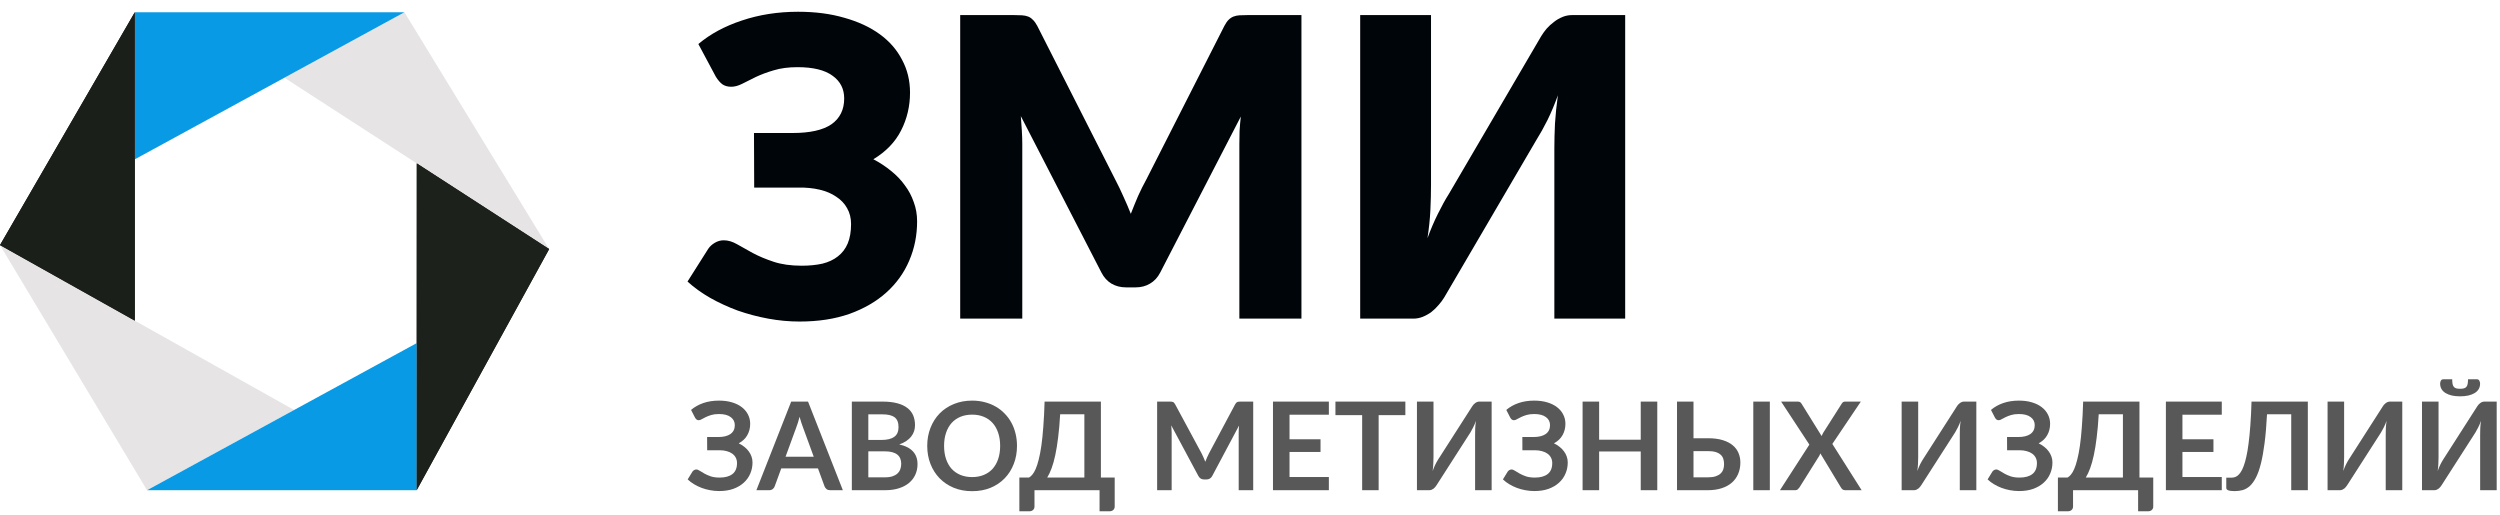 <svg width="204" height="42" viewBox="0 0 204 42" fill="none" xmlns="http://www.w3.org/2000/svg">
<path d="M24 33.455L12 40L0 20L24 33.455Z" fill="#E6E4E5"/>
<path d="M23.207 6.342L33 1L44.81 20.324L23.207 6.342Z" fill="#E6E4E5"/>
<path d="M11 26.167L0 20L11 1V26.167Z" fill="#1A1F19"/>
<path d="M34.009 13.333L44.81 20.324L34 40L34.009 13.333Z" fill="#1C211B"/>
<path d="M11 13V1H33L11 13Z" fill="#089AE4"/>
<path d="M34 28V40H12L34 28Z" fill="#089AE4"/>
<path d="M11 26.167L0 20L11 1V26.167Z" fill="#1A1F19"/>
<path d="M34.009 13.333L44.81 20.324L34 40L34.009 13.333Z" fill="#1C211B"/>
<path d="M56.986 3.594C57.949 2.778 59.134 2.138 60.539 1.673C61.956 1.197 63.486 0.959 65.129 0.959C66.523 0.959 67.781 1.123 68.903 1.452C70.036 1.769 71 2.217 71.793 2.795C72.586 3.373 73.193 4.07 73.612 4.886C74.043 5.691 74.258 6.58 74.258 7.555C74.258 8.666 74.014 9.697 73.527 10.649C73.051 11.59 72.297 12.372 71.266 12.995C71.787 13.267 72.269 13.584 72.711 13.947C73.153 14.298 73.527 14.689 73.833 15.12C74.15 15.539 74.394 15.998 74.564 16.497C74.745 16.984 74.836 17.506 74.836 18.061C74.836 19.206 74.621 20.277 74.19 21.274C73.771 22.26 73.153 23.121 72.337 23.858C71.521 24.595 70.518 25.178 69.328 25.609C68.138 26.028 66.778 26.238 65.248 26.238C64.398 26.238 63.542 26.159 62.681 26C61.82 25.841 60.987 25.62 60.182 25.337C59.389 25.042 58.641 24.697 57.938 24.3C57.247 23.903 56.635 23.461 56.102 22.974L57.802 20.288C57.938 20.095 58.114 19.937 58.329 19.812C58.556 19.676 58.799 19.608 59.06 19.608C59.411 19.608 59.774 19.716 60.148 19.931C60.522 20.146 60.947 20.384 61.423 20.645C61.91 20.906 62.477 21.144 63.123 21.359C63.769 21.574 64.534 21.682 65.418 21.682C66.053 21.682 66.619 21.625 67.118 21.512C67.617 21.387 68.036 21.189 68.376 20.917C68.727 20.645 68.994 20.294 69.175 19.863C69.356 19.432 69.447 18.905 69.447 18.282C69.447 17.795 69.339 17.364 69.124 16.99C68.92 16.616 68.625 16.304 68.24 16.055C67.866 15.794 67.413 15.602 66.88 15.477C66.359 15.352 65.781 15.296 65.146 15.307H61.542L61.525 10.853H64.67C66.098 10.853 67.158 10.615 67.849 10.139C68.54 9.652 68.886 8.949 68.886 8.031C68.886 7.249 68.569 6.631 67.934 6.178C67.299 5.713 66.347 5.481 65.078 5.481C64.341 5.481 63.695 5.566 63.14 5.736C62.596 5.895 62.109 6.076 61.678 6.28C61.259 6.484 60.885 6.671 60.556 6.841C60.239 7 59.944 7.079 59.672 7.079C59.377 7.079 59.134 7.011 58.941 6.875C58.76 6.739 58.584 6.535 58.414 6.263L56.986 3.594Z" fill="#00050A"/>
<path d="M106.198 1.231V26H101.132V11.754C101.132 11.425 101.138 11.068 101.149 10.683C101.172 10.298 101.206 9.907 101.251 9.51L94.672 22.243C94.468 22.64 94.19 22.94 93.839 23.144C93.499 23.348 93.108 23.45 92.666 23.45H91.884C91.442 23.45 91.045 23.348 90.694 23.144C90.354 22.94 90.082 22.64 89.878 22.243L83.299 9.476C83.333 9.884 83.361 10.286 83.384 10.683C83.407 11.068 83.418 11.425 83.418 11.754V26H78.352V1.231H82.738C82.987 1.231 83.203 1.237 83.384 1.248C83.577 1.259 83.747 1.293 83.894 1.35C84.041 1.407 84.172 1.497 84.285 1.622C84.41 1.735 84.529 1.9 84.642 2.115L91.017 14.678C91.244 15.109 91.459 15.556 91.663 16.021C91.878 16.486 92.082 16.962 92.275 17.449C92.468 16.95 92.666 16.463 92.87 15.987C93.085 15.511 93.312 15.058 93.55 14.627L99.908 2.115C100.021 1.9 100.135 1.735 100.248 1.622C100.373 1.497 100.509 1.407 100.656 1.35C100.803 1.293 100.968 1.259 101.149 1.248C101.342 1.237 101.563 1.231 101.812 1.231H106.198Z" fill="#00050A"/>
<path d="M132.615 1.231V26H126.835V12.128C126.835 11.482 126.852 10.802 126.886 10.088C126.931 9.363 127.01 8.592 127.124 7.776C126.863 8.501 126.58 9.176 126.274 9.799C125.968 10.411 125.667 10.949 125.373 11.414L117.842 24.283C117.717 24.487 117.564 24.691 117.383 24.895C117.213 25.099 117.02 25.286 116.805 25.456C116.589 25.615 116.357 25.745 116.108 25.847C115.858 25.949 115.598 26 115.326 26H110.991V1.231H116.771V15.086C116.771 15.732 116.754 16.418 116.72 17.143C116.686 17.857 116.606 18.622 116.482 19.438C116.742 18.724 117.026 18.061 117.332 17.449C117.638 16.826 117.938 16.282 118.233 15.817L125.764 2.948C125.888 2.744 126.036 2.54 126.206 2.336C126.387 2.132 126.585 1.951 126.801 1.792C127.016 1.622 127.248 1.486 127.498 1.384C127.747 1.282 128.008 1.231 128.28 1.231H132.615Z" fill="#00050A"/>
<path d="M56.39 33.45C56.67 33.21 57.002 33.023 57.385 32.89C57.772 32.757 58.2 32.69 58.67 32.69C59.06 32.69 59.412 32.737 59.725 32.83C60.042 32.923 60.31 33.055 60.53 33.225C60.75 33.392 60.918 33.592 61.035 33.825C61.155 34.055 61.215 34.308 61.215 34.585C61.215 34.925 61.137 35.233 60.98 35.51C60.827 35.783 60.593 36.005 60.28 36.175C60.447 36.255 60.598 36.35 60.735 36.46C60.875 36.567 60.993 36.687 61.09 36.82C61.19 36.95 61.267 37.092 61.32 37.245C61.377 37.398 61.405 37.562 61.405 37.735C61.405 38.062 61.343 38.367 61.22 38.65C61.1 38.933 60.923 39.18 60.69 39.39C60.46 39.6 60.177 39.767 59.84 39.89C59.503 40.01 59.118 40.07 58.685 40.07C58.432 40.07 58.183 40.047 57.94 40C57.7 39.957 57.47 39.893 57.25 39.81C57.03 39.727 56.823 39.627 56.63 39.51C56.437 39.393 56.265 39.263 56.115 39.12L56.51 38.475C56.547 38.428 56.59 38.39 56.64 38.36C56.693 38.327 56.752 38.31 56.815 38.31C56.902 38.31 56.997 38.345 57.1 38.415C57.203 38.482 57.328 38.557 57.475 38.64C57.622 38.723 57.795 38.8 57.995 38.87C58.198 38.937 58.442 38.97 58.725 38.97C59.175 38.97 59.523 38.873 59.77 38.68C60.017 38.487 60.14 38.19 60.14 37.79C60.14 37.627 60.107 37.48 60.04 37.35C59.973 37.22 59.878 37.11 59.755 37.02C59.632 36.93 59.482 36.862 59.305 36.815C59.132 36.765 58.938 36.74 58.725 36.74H57.705L57.7 35.66H58.63C59.047 35.66 59.372 35.578 59.605 35.415C59.842 35.248 59.96 35.008 59.96 34.695C59.96 34.418 59.848 34.198 59.625 34.035C59.405 33.868 59.085 33.785 58.665 33.785C58.422 33.785 58.212 33.812 58.035 33.865C57.862 33.918 57.71 33.977 57.58 34.04C57.453 34.1 57.345 34.157 57.255 34.21C57.168 34.263 57.09 34.29 57.02 34.29C56.953 34.29 56.897 34.273 56.85 34.24C56.803 34.207 56.76 34.157 56.72 34.09L56.39 33.45Z" fill="#585858"/>
<path d="M66.401 37.27L65.521 34.865C65.478 34.758 65.433 34.632 65.386 34.485C65.339 34.338 65.293 34.18 65.246 34.01C65.203 34.18 65.158 34.34 65.111 34.49C65.064 34.637 65.019 34.765 64.976 34.875L64.101 37.27H66.401ZM68.776 40H67.736C67.619 40 67.524 39.972 67.451 39.915C67.378 39.855 67.323 39.782 67.286 39.695L66.746 38.22H63.751L63.211 39.695C63.184 39.772 63.133 39.842 63.056 39.905C62.979 39.968 62.883 40 62.766 40H61.721L64.561 32.77H65.936L68.776 40Z" fill="#585858"/>
<path d="M72.215 38.95C72.465 38.95 72.675 38.92 72.845 38.86C73.015 38.8 73.15 38.72 73.25 38.62C73.353 38.52 73.427 38.403 73.47 38.27C73.517 38.137 73.54 37.995 73.54 37.845C73.54 37.688 73.515 37.548 73.465 37.425C73.415 37.298 73.337 37.192 73.23 37.105C73.123 37.015 72.985 36.947 72.815 36.9C72.648 36.853 72.447 36.83 72.21 36.83H70.855V38.95H72.215ZM70.855 33.81V35.9H71.925C72.385 35.9 72.732 35.817 72.965 35.65C73.202 35.483 73.32 35.218 73.32 34.855C73.32 34.478 73.213 34.21 73 34.05C72.787 33.89 72.453 33.81 72 33.81H70.855ZM72 32.77C72.473 32.77 72.878 32.815 73.215 32.905C73.552 32.995 73.827 33.123 74.04 33.29C74.257 33.457 74.415 33.658 74.515 33.895C74.615 34.132 74.665 34.398 74.665 34.695C74.665 34.865 74.64 35.028 74.59 35.185C74.54 35.338 74.462 35.483 74.355 35.62C74.252 35.753 74.118 35.875 73.955 35.985C73.795 36.095 73.603 36.188 73.38 36.265C74.373 36.488 74.87 37.025 74.87 37.875C74.87 38.182 74.812 38.465 74.695 38.725C74.578 38.985 74.408 39.21 74.185 39.4C73.962 39.587 73.687 39.733 73.36 39.84C73.033 39.947 72.66 40 72.24 40H69.51V32.77H72Z" fill="#585858"/>
<path d="M82.987 36.385C82.987 36.915 82.899 37.407 82.722 37.86C82.549 38.31 82.302 38.7 81.982 39.03C81.662 39.36 81.277 39.618 80.827 39.805C80.377 39.988 79.877 40.08 79.327 40.08C78.78 40.08 78.282 39.988 77.832 39.805C77.382 39.618 76.995 39.36 76.672 39.03C76.352 38.7 76.104 38.31 75.927 37.86C75.75 37.407 75.662 36.915 75.662 36.385C75.662 35.855 75.75 35.365 75.927 34.915C76.104 34.462 76.352 34.07 76.672 33.74C76.995 33.41 77.382 33.153 77.832 32.97C78.282 32.783 78.78 32.69 79.327 32.69C79.694 32.69 80.039 32.733 80.362 32.82C80.685 32.903 80.982 33.023 81.252 33.18C81.522 33.333 81.764 33.522 81.977 33.745C82.194 33.965 82.377 34.212 82.527 34.485C82.677 34.758 82.79 35.055 82.867 35.375C82.947 35.695 82.987 36.032 82.987 36.385ZM81.612 36.385C81.612 35.988 81.559 35.633 81.452 35.32C81.345 35.003 81.194 34.735 80.997 34.515C80.8 34.295 80.56 34.127 80.277 34.01C79.997 33.893 79.68 33.835 79.327 33.835C78.974 33.835 78.655 33.893 78.372 34.01C78.092 34.127 77.852 34.295 77.652 34.515C77.455 34.735 77.304 35.003 77.197 35.32C77.09 35.633 77.037 35.988 77.037 36.385C77.037 36.782 77.09 37.138 77.197 37.455C77.304 37.768 77.455 38.035 77.652 38.255C77.852 38.472 78.092 38.638 78.372 38.755C78.655 38.872 78.974 38.93 79.327 38.93C79.68 38.93 79.997 38.872 80.277 38.755C80.56 38.638 80.8 38.472 80.997 38.255C81.194 38.035 81.345 37.768 81.452 37.455C81.559 37.138 81.612 36.782 81.612 36.385Z" fill="#585858"/>
<path d="M88.484 38.965V33.805H86.509C86.469 34.515 86.414 35.145 86.344 35.695C86.278 36.245 86.199 36.728 86.109 37.145C86.019 37.562 85.919 37.918 85.809 38.215C85.699 38.512 85.581 38.762 85.454 38.965H88.484ZM90.959 38.965V41.335C90.959 41.452 90.919 41.545 90.839 41.615C90.763 41.685 90.661 41.72 90.534 41.72H89.724V40H84.414V41.335C84.414 41.452 84.374 41.545 84.294 41.615C84.218 41.685 84.116 41.72 83.989 41.72H83.179V38.965H83.969C84.063 38.915 84.154 38.835 84.244 38.725C84.338 38.615 84.428 38.46 84.514 38.26C84.601 38.06 84.683 37.807 84.759 37.5C84.839 37.193 84.911 36.82 84.974 36.38C85.038 35.937 85.091 35.418 85.134 34.825C85.181 34.232 85.216 33.547 85.239 32.77H89.834V38.965H90.959Z" fill="#585858"/>
<path d="M102.262 32.77V40H101.077V35.33C101.077 35.143 101.087 34.942 101.107 34.725L98.922 38.83C98.819 39.027 98.66 39.125 98.447 39.125H98.257C98.044 39.125 97.885 39.027 97.782 38.83L95.572 34.71C95.582 34.82 95.591 34.928 95.597 35.035C95.604 35.142 95.607 35.24 95.607 35.33V40H94.422V32.77H95.437C95.497 32.77 95.549 32.772 95.592 32.775C95.635 32.778 95.674 32.787 95.707 32.8C95.744 32.813 95.775 32.835 95.802 32.865C95.832 32.895 95.861 32.935 95.887 32.985L98.052 37C98.109 37.107 98.16 37.217 98.207 37.33C98.257 37.443 98.305 37.56 98.352 37.68C98.399 37.557 98.447 37.438 98.497 37.325C98.547 37.208 98.6 37.097 98.657 36.99L100.792 32.985C100.819 32.935 100.847 32.895 100.877 32.865C100.907 32.835 100.939 32.813 100.972 32.8C101.009 32.787 101.049 32.778 101.092 32.775C101.136 32.772 101.187 32.77 101.247 32.77H102.262Z" fill="#585858"/>
<path d="M105.225 33.84V35.845H107.755V36.88H105.225V38.925H108.435V40H103.875V32.77H108.435V33.84H105.225Z" fill="#585858"/>
<path d="M114.677 33.875H112.497V40H111.152V33.875H108.972V32.77H114.677V33.875Z" fill="#585858"/>
<path d="M121.718 32.77V40H120.368V35.47C120.368 35.3 120.372 35.122 120.378 34.935C120.388 34.748 120.408 34.55 120.438 34.34C120.372 34.527 120.298 34.7 120.218 34.86C120.142 35.017 120.067 35.155 119.993 35.275L117.228 39.585C117.198 39.635 117.162 39.685 117.118 39.735C117.078 39.785 117.033 39.83 116.983 39.87C116.933 39.907 116.878 39.938 116.818 39.965C116.758 39.988 116.697 40 116.633 40H115.623V32.77H116.973V37.3C116.973 37.47 116.968 37.65 116.958 37.84C116.952 38.027 116.933 38.225 116.903 38.435C116.97 38.248 117.042 38.075 117.118 37.915C117.198 37.755 117.277 37.615 117.353 37.495L120.113 33.185C120.143 33.135 120.178 33.085 120.218 33.035C120.262 32.985 120.308 32.942 120.358 32.905C120.408 32.865 120.462 32.833 120.518 32.81C120.578 32.783 120.642 32.77 120.708 32.77H121.718Z" fill="#585858"/>
<path d="M122.913 33.45C123.193 33.21 123.525 33.023 123.908 32.89C124.295 32.757 124.723 32.69 125.193 32.69C125.583 32.69 125.935 32.737 126.248 32.83C126.565 32.923 126.833 33.055 127.053 33.225C127.273 33.392 127.442 33.592 127.558 33.825C127.678 34.055 127.738 34.308 127.738 34.585C127.738 34.925 127.66 35.233 127.503 35.51C127.35 35.783 127.117 36.005 126.803 36.175C126.97 36.255 127.122 36.35 127.258 36.46C127.398 36.567 127.517 36.687 127.613 36.82C127.713 36.95 127.79 37.092 127.843 37.245C127.9 37.398 127.928 37.562 127.928 37.735C127.928 38.062 127.867 38.367 127.743 38.65C127.623 38.933 127.447 39.18 127.213 39.39C126.983 39.6 126.7 39.767 126.363 39.89C126.027 40.01 125.642 40.07 125.208 40.07C124.955 40.07 124.707 40.047 124.463 40C124.223 39.957 123.993 39.893 123.773 39.81C123.553 39.727 123.347 39.627 123.153 39.51C122.96 39.393 122.788 39.263 122.638 39.12L123.033 38.475C123.07 38.428 123.113 38.39 123.163 38.36C123.217 38.327 123.275 38.31 123.338 38.31C123.425 38.31 123.52 38.345 123.623 38.415C123.727 38.482 123.852 38.557 123.998 38.64C124.145 38.723 124.318 38.8 124.518 38.87C124.722 38.937 124.965 38.97 125.248 38.97C125.698 38.97 126.047 38.873 126.293 38.68C126.54 38.487 126.663 38.19 126.663 37.79C126.663 37.627 126.63 37.48 126.563 37.35C126.497 37.22 126.402 37.11 126.278 37.02C126.155 36.93 126.005 36.862 125.828 36.815C125.655 36.765 125.462 36.74 125.248 36.74H124.228L124.223 35.66H125.153C125.57 35.66 125.895 35.578 126.128 35.415C126.365 35.248 126.483 35.008 126.483 34.695C126.483 34.418 126.372 34.198 126.148 34.035C125.928 33.868 125.608 33.785 125.188 33.785C124.945 33.785 124.735 33.812 124.558 33.865C124.385 33.918 124.233 33.977 124.103 34.04C123.977 34.1 123.868 34.157 123.778 34.21C123.692 34.263 123.613 34.29 123.543 34.29C123.477 34.29 123.42 34.273 123.373 34.24C123.327 34.207 123.283 34.157 123.243 34.09L122.913 33.45Z" fill="#585858"/>
<path d="M135.234 32.77V40H133.884V36.84H130.489V40H129.139V32.77H130.489V35.88H133.884V32.77H135.234Z" fill="#585858"/>
<path d="M139.364 38.95C139.614 38.95 139.822 38.923 139.989 38.87C140.159 38.813 140.296 38.737 140.399 38.64C140.502 38.543 140.576 38.43 140.619 38.3C140.662 38.17 140.684 38.03 140.684 37.88C140.684 37.717 140.662 37.568 140.619 37.435C140.576 37.302 140.502 37.19 140.399 37.1C140.296 37.007 140.161 36.935 139.994 36.885C139.827 36.835 139.619 36.81 139.369 36.81H138.189V38.95H139.364ZM139.369 35.76C139.839 35.76 140.241 35.812 140.574 35.915C140.911 36.018 141.184 36.16 141.394 36.34C141.607 36.517 141.764 36.727 141.864 36.97C141.964 37.21 142.014 37.468 142.014 37.745C142.014 38.085 141.954 38.393 141.834 38.67C141.717 38.947 141.546 39.185 141.319 39.385C141.092 39.582 140.814 39.733 140.484 39.84C140.157 39.947 139.784 40 139.364 40H136.844V32.77H138.189V35.76H139.369ZM144.419 40H143.069V32.77H144.419V40Z" fill="#585858"/>
<path d="M151.909 40H150.569C150.475 40 150.4 39.977 150.344 39.93C150.29 39.883 150.247 39.83 150.214 39.77L148.539 36.995C148.512 37.078 148.48 37.15 148.444 37.21L146.839 39.77C146.799 39.827 146.752 39.88 146.699 39.93C146.649 39.977 146.582 40 146.499 40H145.244L147.644 36.28L145.339 32.77H146.679C146.772 32.77 146.839 32.783 146.879 32.81C146.922 32.833 146.962 32.873 146.999 32.93L148.644 35.58C148.677 35.497 148.717 35.413 148.764 35.33L150.274 32.955C150.31 32.892 150.35 32.845 150.394 32.815C150.437 32.785 150.492 32.77 150.559 32.77H151.844L149.519 36.225L151.909 40Z" fill="#585858"/>
<path d="M161.269 32.77V40H159.919V35.47C159.919 35.3 159.922 35.122 159.929 34.935C159.939 34.748 159.959 34.55 159.989 34.34C159.922 34.527 159.849 34.7 159.769 34.86C159.692 35.017 159.617 35.155 159.544 35.275L156.779 39.585C156.749 39.635 156.712 39.685 156.669 39.735C156.629 39.785 156.584 39.83 156.534 39.87C156.484 39.907 156.429 39.938 156.369 39.965C156.309 39.988 156.247 40 156.184 40H155.174V32.77H156.524V37.3C156.524 37.47 156.519 37.65 156.509 37.84C156.502 38.027 156.484 38.225 156.454 38.435C156.521 38.248 156.592 38.075 156.669 37.915C156.749 37.755 156.827 37.615 156.904 37.495L159.664 33.185C159.694 33.135 159.729 33.085 159.769 33.035C159.812 32.985 159.859 32.942 159.909 32.905C159.959 32.865 160.012 32.833 160.069 32.81C160.129 32.783 160.192 32.77 160.259 32.77H161.269Z" fill="#585858"/>
<path d="M162.464 33.45C162.744 33.21 163.076 33.023 163.459 32.89C163.846 32.757 164.274 32.69 164.744 32.69C165.134 32.69 165.486 32.737 165.799 32.83C166.116 32.923 166.384 33.055 166.604 33.225C166.824 33.392 166.993 33.592 167.109 33.825C167.229 34.055 167.289 34.308 167.289 34.585C167.289 34.925 167.211 35.233 167.054 35.51C166.901 35.783 166.668 36.005 166.354 36.175C166.521 36.255 166.673 36.35 166.809 36.46C166.949 36.567 167.068 36.687 167.164 36.82C167.264 36.95 167.341 37.092 167.394 37.245C167.451 37.398 167.479 37.562 167.479 37.735C167.479 38.062 167.418 38.367 167.294 38.65C167.174 38.933 166.998 39.18 166.764 39.39C166.534 39.6 166.251 39.767 165.914 39.89C165.578 40.01 165.193 40.07 164.759 40.07C164.506 40.07 164.258 40.047 164.014 40C163.774 39.957 163.544 39.893 163.324 39.81C163.104 39.727 162.898 39.627 162.704 39.51C162.511 39.393 162.339 39.263 162.189 39.12L162.584 38.475C162.621 38.428 162.664 38.39 162.714 38.36C162.768 38.327 162.826 38.31 162.889 38.31C162.976 38.31 163.071 38.345 163.174 38.415C163.278 38.482 163.403 38.557 163.549 38.64C163.696 38.723 163.869 38.8 164.069 38.87C164.273 38.937 164.516 38.97 164.799 38.97C165.249 38.97 165.598 38.873 165.844 38.68C166.091 38.487 166.214 38.19 166.214 37.79C166.214 37.627 166.181 37.48 166.114 37.35C166.048 37.22 165.953 37.11 165.829 37.02C165.706 36.93 165.556 36.862 165.379 36.815C165.206 36.765 165.013 36.74 164.799 36.74H163.779L163.774 35.66H164.704C165.121 35.66 165.446 35.578 165.679 35.415C165.916 35.248 166.034 35.008 166.034 34.695C166.034 34.418 165.923 34.198 165.699 34.035C165.479 33.868 165.159 33.785 164.739 33.785C164.496 33.785 164.286 33.812 164.109 33.865C163.936 33.918 163.784 33.977 163.654 34.04C163.528 34.1 163.419 34.157 163.329 34.21C163.243 34.263 163.164 34.29 163.094 34.29C163.028 34.29 162.971 34.273 162.924 34.24C162.878 34.207 162.834 34.157 162.794 34.09L162.464 33.45Z" fill="#585858"/>
<path d="M173.23 38.965V33.805H171.255C171.215 34.515 171.16 35.145 171.09 35.695C171.024 36.245 170.945 36.728 170.855 37.145C170.765 37.562 170.665 37.918 170.555 38.215C170.445 38.512 170.327 38.762 170.2 38.965H173.23ZM175.705 38.965V41.335C175.705 41.452 175.665 41.545 175.585 41.615C175.509 41.685 175.407 41.72 175.28 41.72H174.47V40H169.16V41.335C169.16 41.452 169.12 41.545 169.04 41.615C168.964 41.685 168.862 41.72 168.735 41.72H167.925V38.965H168.715C168.809 38.915 168.9 38.835 168.99 38.725C169.084 38.615 169.174 38.46 169.26 38.26C169.347 38.06 169.429 37.807 169.505 37.5C169.585 37.193 169.657 36.82 169.72 36.38C169.784 35.937 169.837 35.418 169.88 34.825C169.927 34.232 169.962 33.547 169.985 32.77H174.58V38.965H175.705Z" fill="#585858"/>
<path d="M178.087 33.84V35.845H180.617V36.88H178.087V38.925H181.297V40H176.737V32.77H181.297V33.84H178.087Z" fill="#585858"/>
<path d="M188.319 40H186.964V33.805H184.989C184.942 34.712 184.875 35.497 184.789 36.16C184.705 36.82 184.604 37.383 184.484 37.85C184.367 38.313 184.232 38.69 184.079 38.98C183.929 39.27 183.764 39.497 183.584 39.66C183.404 39.82 183.21 39.93 183.004 39.99C182.797 40.047 182.58 40.075 182.354 40.075C182.114 40.075 181.939 40.053 181.829 40.01C181.719 39.967 181.664 39.903 181.664 39.82V38.98H182.049C182.135 38.98 182.222 38.97 182.309 38.95C182.399 38.93 182.487 38.888 182.574 38.825C182.664 38.758 182.75 38.663 182.834 38.54C182.92 38.417 183.002 38.252 183.079 38.045C183.159 37.835 183.232 37.578 183.299 37.275C183.369 36.972 183.43 36.607 183.484 36.18C183.54 35.753 183.589 35.26 183.629 34.7C183.672 34.137 183.704 33.493 183.724 32.77H188.319V40Z" fill="#585858"/>
<path d="M196.025 32.77V40H194.675V35.47C194.675 35.3 194.678 35.122 194.685 34.935C194.695 34.748 194.715 34.55 194.745 34.34C194.678 34.527 194.605 34.7 194.525 34.86C194.448 35.017 194.373 35.155 194.3 35.275L191.535 39.585C191.505 39.635 191.468 39.685 191.425 39.735C191.385 39.785 191.34 39.83 191.29 39.87C191.24 39.907 191.185 39.938 191.125 39.965C191.065 39.988 191.003 40 190.94 40H189.93V32.77H191.28V37.3C191.28 37.47 191.275 37.65 191.265 37.84C191.258 38.027 191.24 38.225 191.21 38.435C191.277 38.248 191.348 38.075 191.425 37.915C191.505 37.755 191.583 37.615 191.66 37.495L194.42 33.185C194.45 33.135 194.485 33.085 194.525 33.035C194.568 32.985 194.615 32.942 194.665 32.905C194.715 32.865 194.768 32.833 194.825 32.81C194.885 32.783 194.948 32.77 195.015 32.77H196.025Z" fill="#585858"/>
<path d="M203.73 32.77V40H202.38V35.47C202.38 35.3 202.383 35.122 202.39 34.935C202.4 34.748 202.42 34.55 202.45 34.34C202.383 34.527 202.31 34.7 202.23 34.86C202.153 35.017 202.078 35.155 202.005 35.275L199.24 39.585C199.21 39.635 199.173 39.685 199.13 39.735C199.09 39.785 199.045 39.83 198.995 39.87C198.945 39.907 198.89 39.938 198.83 39.965C198.77 39.988 198.708 40 198.645 40H197.635V32.77H198.985V37.3C198.985 37.47 198.98 37.65 198.97 37.84C198.963 38.027 198.945 38.225 198.915 38.435C198.982 38.248 199.053 38.075 199.13 37.915C199.21 37.755 199.288 37.615 199.365 37.495L202.125 33.185C202.155 33.135 202.19 33.085 202.23 33.035C202.273 32.985 202.32 32.942 202.37 32.905C202.42 32.865 202.473 32.833 202.53 32.81C202.59 32.783 202.653 32.77 202.72 32.77H203.73ZM200.745 31.725C200.868 31.725 200.972 31.713 201.055 31.69C201.138 31.667 201.205 31.627 201.255 31.57C201.305 31.51 201.34 31.43 201.36 31.33C201.38 31.23 201.39 31.103 201.39 30.95H202.12C202.207 30.95 202.27 30.987 202.31 31.06C202.353 31.133 202.375 31.213 202.375 31.3C202.375 31.47 202.337 31.62 202.26 31.75C202.183 31.88 202.073 31.988 201.93 32.075C201.787 32.162 201.615 32.228 201.415 32.275C201.215 32.318 200.992 32.34 200.745 32.34C200.498 32.34 200.275 32.318 200.075 32.275C199.875 32.228 199.703 32.162 199.56 32.075C199.417 31.988 199.307 31.88 199.23 31.75C199.153 31.62 199.115 31.47 199.115 31.3C199.115 31.213 199.135 31.133 199.175 31.06C199.218 30.987 199.283 30.95 199.37 30.95H200.1C200.1 31.103 200.11 31.23 200.13 31.33C200.15 31.43 200.185 31.51 200.235 31.57C200.285 31.627 200.35 31.667 200.43 31.69C200.513 31.713 200.618 31.725 200.745 31.725Z" fill="#585858"/>
</svg>
